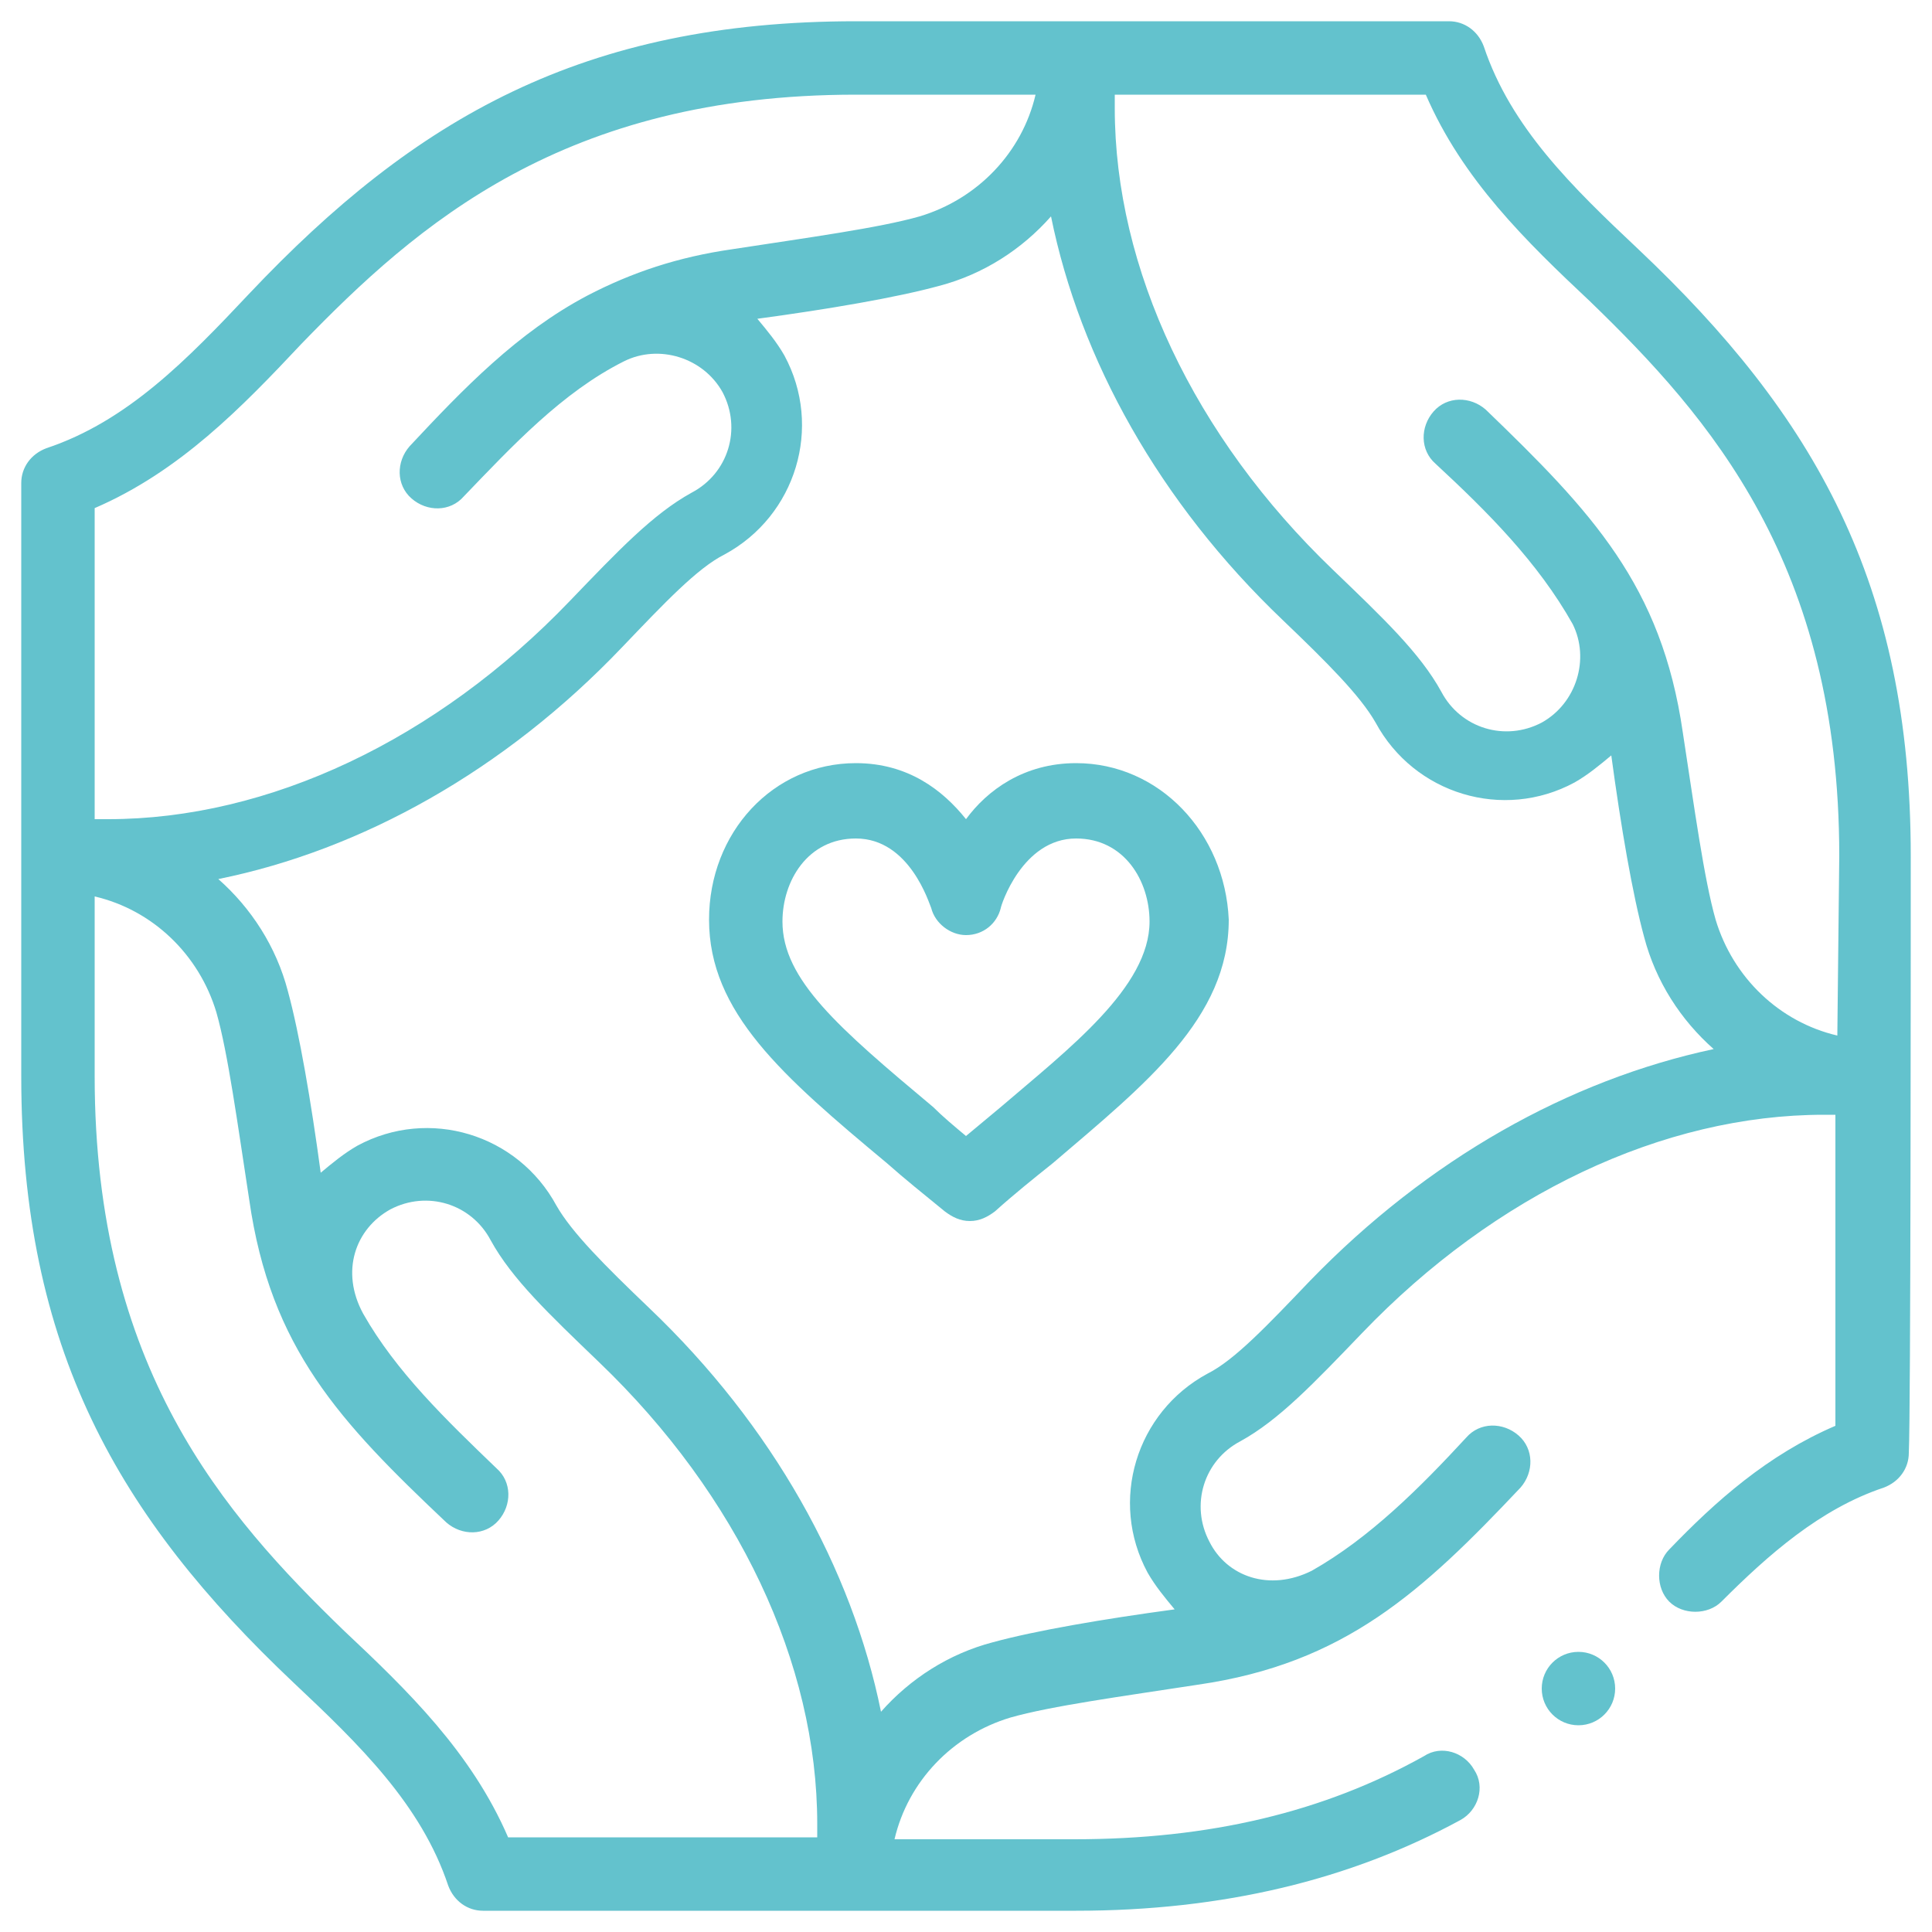 <?xml version="1.0" encoding="utf-8"?>
<!-- Generator: Adobe Illustrator 24.3.0, SVG Export Plug-In . SVG Version: 6.00 Build 0)  -->
<svg version="1.1" id="Layer_1" xmlns="http://www.w3.org/2000/svg" xmlns:xlink="http://www.w3.org/1999/xlink" x="0px" y="0px"
	 viewBox="0 0 100 100" style="enable-background:new 0 0 100 100;" xml:space="preserve">
<style type="text/css">
	.st0{fill:#63c2cd;}
</style>
<g>
	<path class="st0" d="M55.7,39.5c-2.7,0-4.6,1.4-5.7,2.9c-1.2-1.5-3-2.9-5.7-2.9c-4.3,0-7.6,3.6-7.6,8.1c0,4.8,3.8,8.1,9.2,12.6
		c0.9,0.8,1.9,1.6,3,2.5c0.4,0.3,0.8,0.5,1.3,0.5s0.9-0.2,1.3-0.5c1-0.9,2-1.7,3-2.5c4.8-4.1,9.1-7.5,9.1-12.6
		C63.4,43.1,60,39.5,55.7,39.5L55.7,39.5z M51.8,57.3c-0.6,0.5-1.2,1-1.8,1.5c-0.6-0.5-1.2-1-1.7-1.5c-4.9-4.1-7.8-6.6-7.8-9.6
		c0-2.1,1.3-4.3,3.8-4.3c2.8,0,3.8,3.4,3.9,3.6c0.2,0.8,1,1.4,1.8,1.4c0.9,0,1.6-0.6,1.8-1.4c0-0.1,1.1-3.6,3.9-3.6
		c2.5,0,3.8,2.2,3.8,4.3C59.5,51.1,55.3,54.3,51.8,57.3L51.8,57.3z"/>
	<circle class="st0" cx="81.7" cy="87.4" r="1.9"/>
	<path class="st0" d="M98.9,44.3c0-14.1-5-22.8-14.1-31.4c-3.4-3.2-6.6-6.3-8-10.5c-0.3-0.8-1-1.3-1.8-1.3c-1.9,0-25.9,0-30.7,0
		c-14.1,0-22.8,5-31.4,14.1c-3.2,3.4-6.3,6.6-10.5,8c-0.8,0.3-1.3,1-1.3,1.8v30.7c0,14.1,5,22.8,14.1,31.4c3.4,3.2,6.6,6.3,8,10.5
		c0.3,0.8,1,1.3,1.8,1.3h30.7c7.6,0,14.2-1.6,19.9-4.7c0.9-0.5,1.3-1.7,0.7-2.6c-0.5-0.9-1.7-1.3-2.6-0.7
		c-5.2,2.9-11.1,4.3-18.1,4.3h-9.3c0.7-3,3-5.4,6-6.3c2.1-0.6,5.8-1.1,9.7-1.7l0,0c7.6-1.1,11.6-4.8,16.7-10.2
		c0.7-0.8,0.7-2-0.1-2.7c-0.8-0.7-2-0.7-2.7,0.1c-2.4,2.6-5,5.2-8,6.9c-2.2,1.1-4.4,0.3-5.3-1.5c-1-1.9-0.3-4.2,1.6-5.2
		c2-1.1,3.8-3,6.3-5.6c6.9-7.2,15.6-11.3,23.9-11.3h0.6v16.1c-3.5,1.5-6.2,3.9-8.6,6.4c-0.7,0.7-0.7,2,0,2.7c0.7,0.7,2,0.7,2.7,0
		c2.4-2.4,5.1-4.8,8.4-5.9c0.8-0.3,1.3-1,1.3-1.8C98.9,73.1,98.9,49.1,98.9,44.3L98.9,44.3z M4.9,26.3c4.4-1.9,7.6-5.2,10.7-8.5
		c6-6.2,13.6-12.9,28.7-12.9l9.3,0c-0.7,3-3,5.4-6,6.3c-2.1,0.6-5.8,1.1-9.7,1.7l0,0c-2.8,0.4-5.2,1.2-7.5,2.4
		c-3.6,1.9-6.4,4.8-9.2,7.8c-0.7,0.8-0.7,2,0.1,2.7c0.8,0.7,2,0.7,2.7-0.1c2.5-2.6,5.1-5.4,8.3-7c1.8-0.9,4.1-0.2,5.1,1.6
		c1,1.9,0.3,4.2-1.6,5.2c-2,1.1-3.8,3-6.3,5.6c-6.9,7.2-15.6,11.3-23.9,11.3H4.9L4.9,26.3z M42.4,95.1H26.3
		c-1.9-4.4-5.2-7.6-8.5-10.7c-6.2-6-12.9-13.6-12.9-28.7v-9.3c3,0.7,5.4,3,6.3,6c0.6,2.1,1.1,5.8,1.7,9.7
		c1.1,7.7,4.7,11.5,10.2,16.7c0.8,0.7,2,0.7,2.7-0.1c0.7-0.8,0.7-2-0.1-2.7c-2.6-2.5-5.2-5-6.9-8c-1.2-2.2-0.4-4.4,1.4-5.4
		c1.9-1,4.2-0.3,5.2,1.6c1.1,2,3,3.8,5.6,6.3c7.2,6.9,11.3,15.6,11.3,23.9V95.1z M67.8,66.3c-2.2,2.3-3.9,4.1-5.3,4.8
		c-3.7,2-5.1,6.6-3.1,10.3c0.4,0.7,0.9,1.3,1.4,1.9c-3.7,0.5-7.2,1.1-9.4,1.7c-2.3,0.6-4.3,1.9-5.8,3.6c-1.5-7.4-5.6-14.8-12-20.9
		c-2.3-2.2-4-3.9-4.8-5.3c-2-3.7-6.6-5.1-10.3-3.1c-0.7,0.4-1.3,0.9-1.9,1.4c-0.5-3.7-1.1-7.2-1.7-9.4c-0.6-2.3-1.9-4.3-3.6-5.8
		c7.4-1.5,14.8-5.6,20.9-12c2.2-2.3,3.9-4.1,5.3-4.8c3.7-2,5.1-6.6,3.1-10.3c-0.4-0.7-0.9-1.3-1.4-1.9c3.7-0.5,7.2-1.1,9.4-1.7
		c2.3-0.6,4.3-1.9,5.8-3.6c1.5,7.4,5.6,14.8,12,20.9c2.3,2.2,4,3.9,4.8,5.3c2,3.7,6.6,5.1,10.3,3.1c0.7-0.4,1.3-0.9,1.9-1.4
		c0.5,3.7,1.1,7.2,1.7,9.4c0.6,2.3,1.9,4.3,3.6,5.8C81.2,55.9,73.9,60,67.8,66.3z M95.1,53.6c-3-0.7-5.4-3-6.3-6
		c-0.6-2.1-1.1-5.8-1.7-9.7c-1.1-7.6-4.7-11.4-10.2-16.7c-0.8-0.7-2-0.7-2.7,0.1c-0.7,0.8-0.7,2,0.1,2.7c2.7,2.5,5.3,5.1,7.1,8.3
		c0.9,1.8,0.2,4.1-1.6,5.1c-1.9,1-4.2,0.3-5.2-1.6c-1.1-2-3-3.8-5.6-6.3c-7.2-6.9-11.3-15.6-11.3-23.9V4.9h16.1
		c1.9,4.4,5.2,7.6,8.5,10.7c6.2,6,12.9,13.6,12.9,28.7L95.1,53.6z"/>
</g>
</svg>
